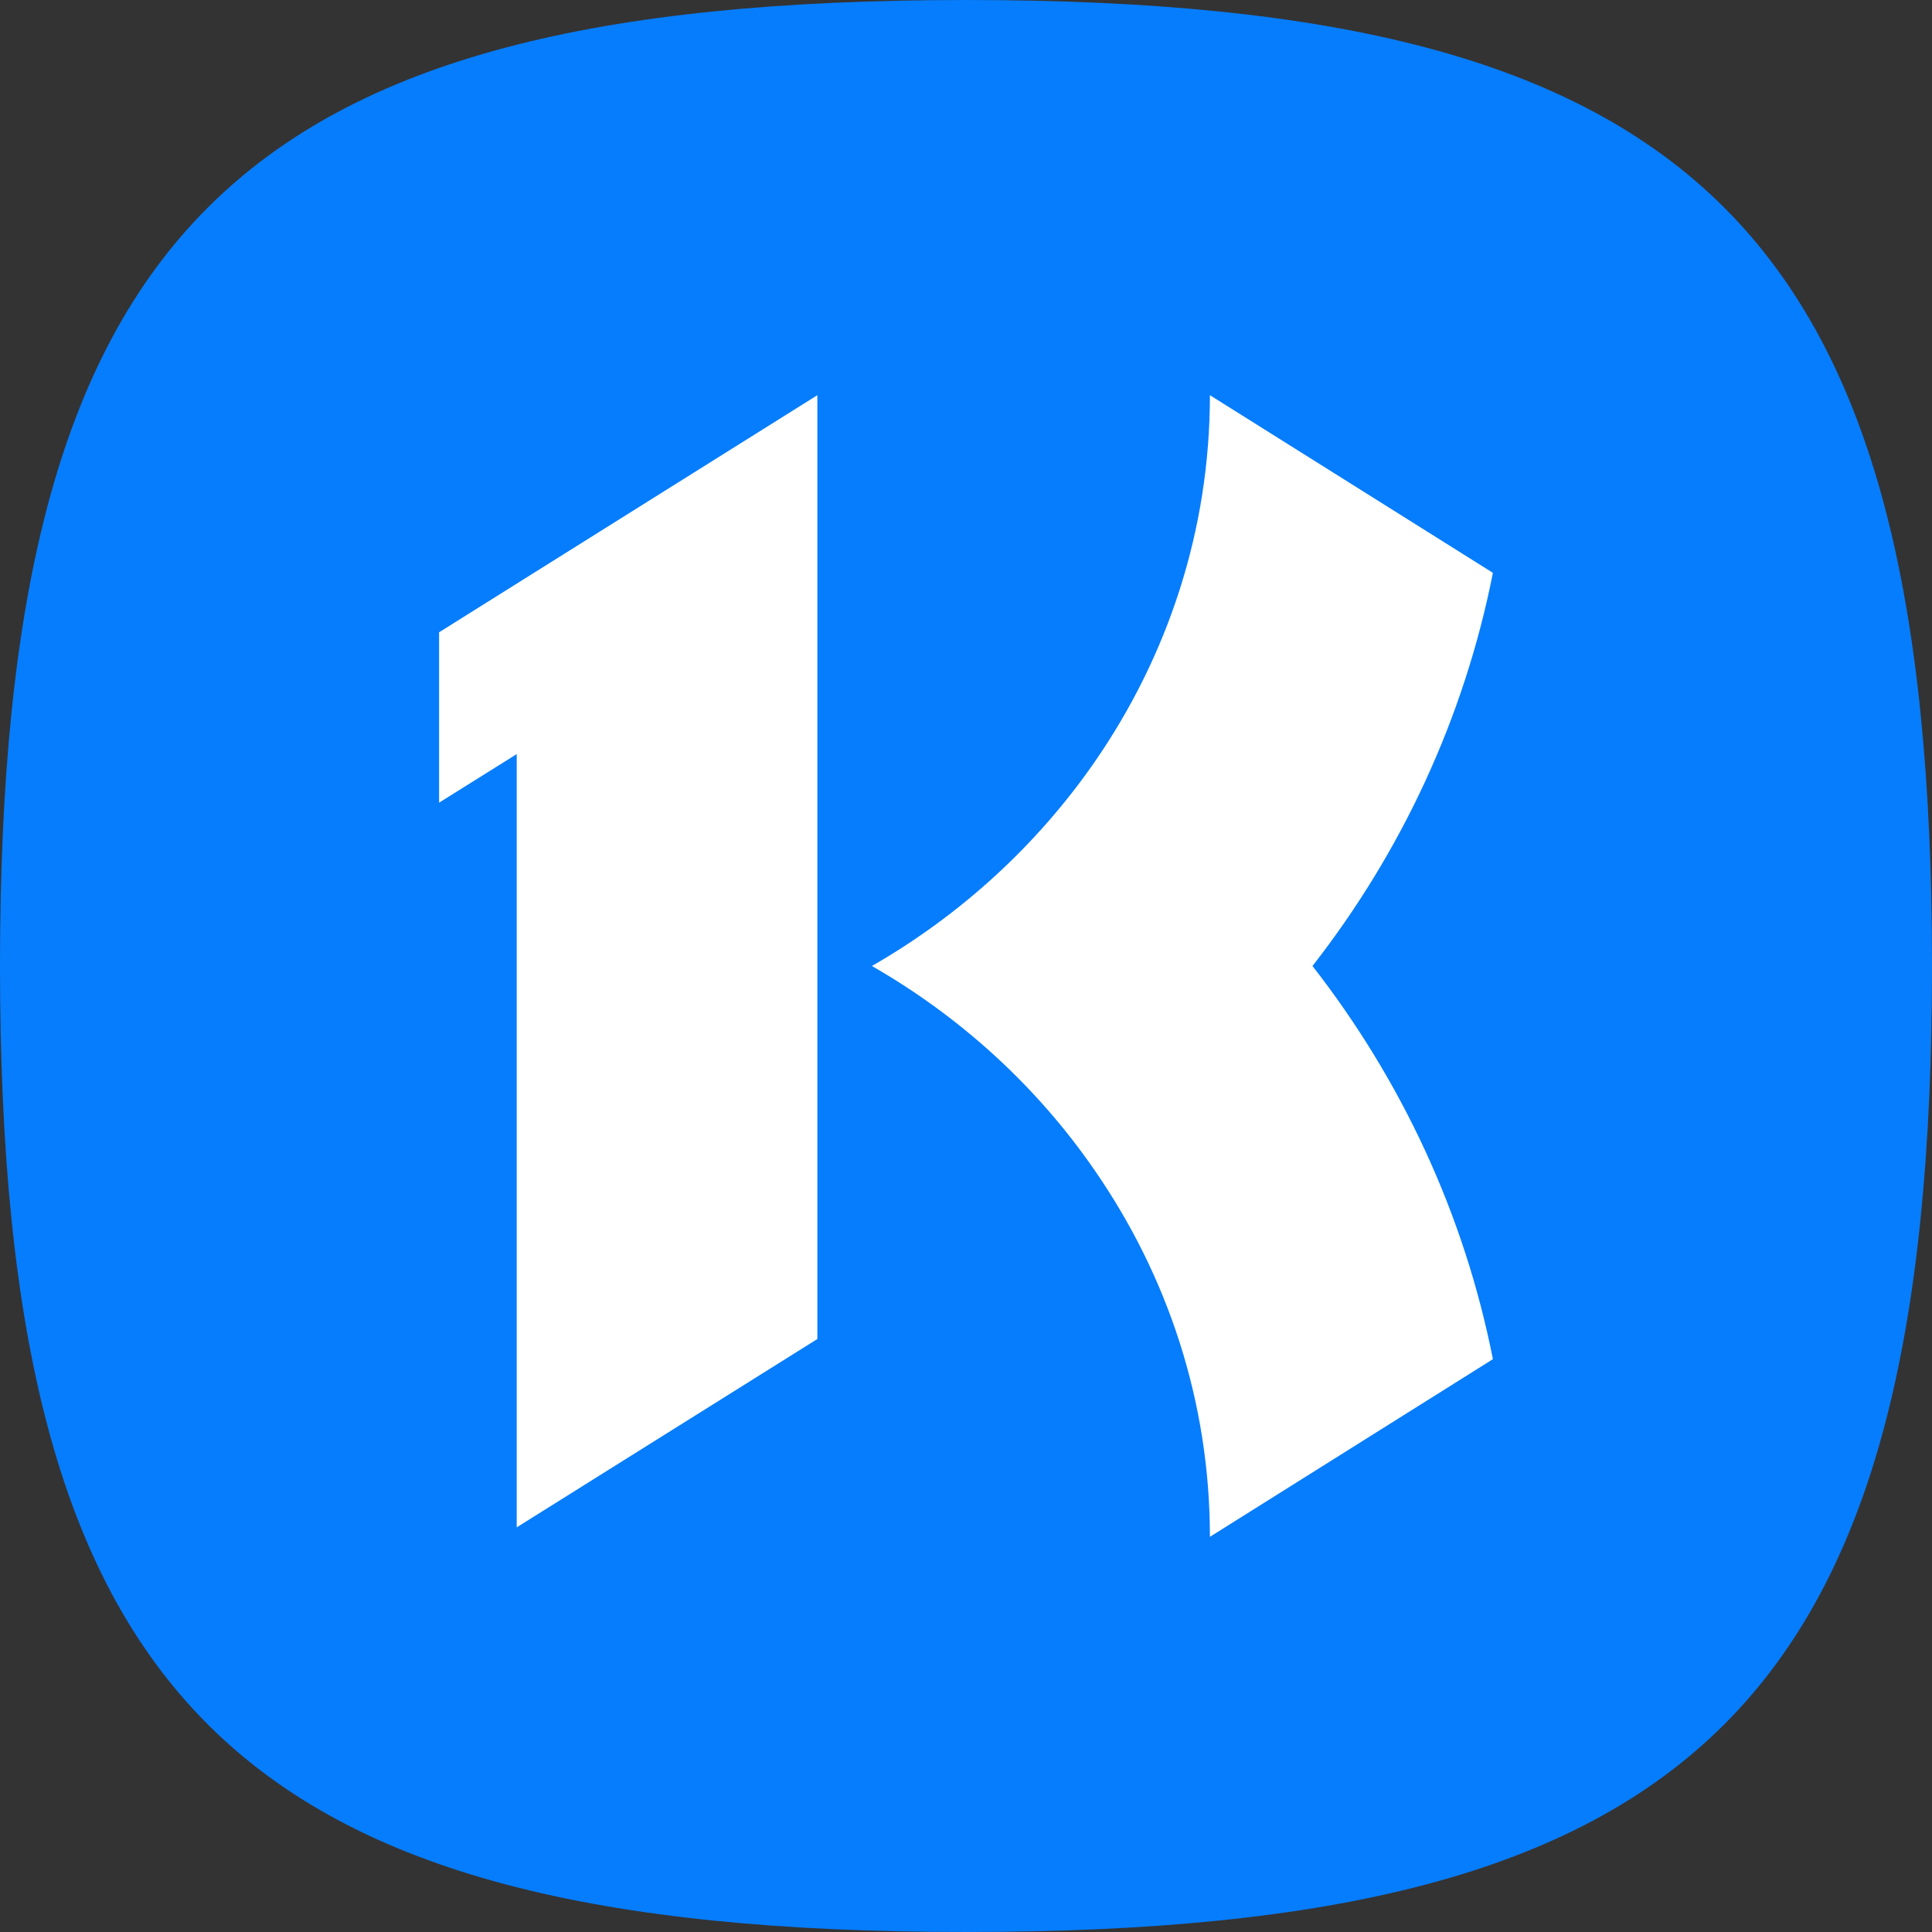 <svg width="44" height="44" viewBox="0 0 44 44" fill="none" xmlns="http://www.w3.org/2000/svg">
                        <rect x="0" y="0" width="44" height="44" fill="#333333" stroke="none"/>
                        <path d="M44 22C44 38.72 38.72 44 22 44C5.28 44 0 38.72 0 22C0 5.28 5.28 0 22 0C38.72 0 44 5.28 44 22Z" fill="#067DFD"/>
                        <path d="M10 14.4L18.615 9V30.495L11.768 34.784V17.174L10 18.28V14.4Z" fill="white"/>
                        <path d="M34 30.954C33.345 27.644 31.917 24.599 29.891 22C31.917 19.405 33.345 16.356 34 13.046L27.555 9C27.555 12.086 26.589 14.951 24.936 17.344C23.627 19.236 21.888 20.834 19.857 22C21.892 23.166 23.632 24.764 24.936 26.661C26.589 29.053 27.555 31.919 27.555 35L34 30.954Z" fill="white"/>
                    </svg> 